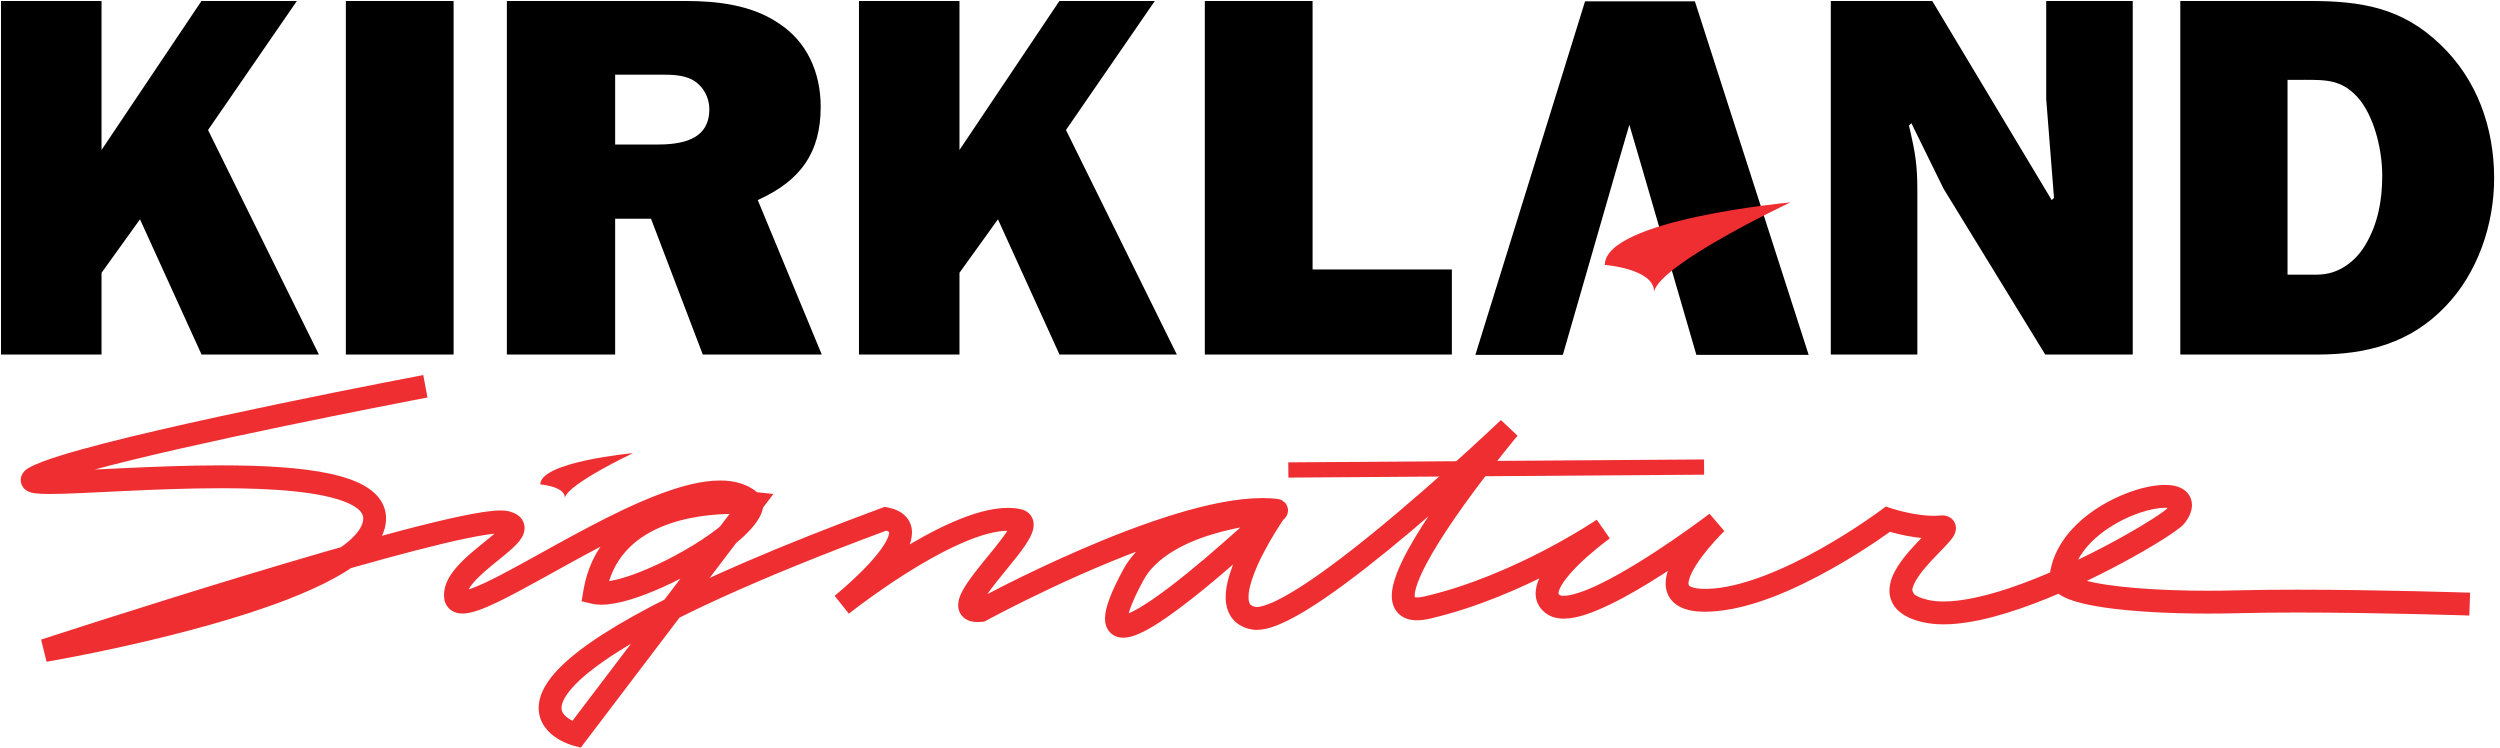 <svg width="311" height="93" viewBox="0 0 311 93" fill="none" xmlns="http://www.w3.org/2000/svg">
<path d="M38.867 43.605L25.464 16.459L25.302 16.13L25.51 15.827L35.978 0.626H25.327L13.275 18.595L12.131 20.301V18.247V0.626H0.625V43.605H12.131V33.978V33.777L12.249 33.613L16.884 27.166L17.513 26.291L17.96 27.272L25.395 43.605H38.867ZM76.649 18.484H76.024V17.859V9.412V8.787H76.649H82.124L82.19 8.787C83.433 8.787 84.977 8.787 86.269 9.433L86.269 9.433L86.28 9.439C87.854 10.266 88.74 11.91 88.74 13.604C88.74 14.655 88.494 15.521 88.038 16.217C87.583 16.911 86.947 17.392 86.238 17.724C84.847 18.376 83.097 18.484 81.609 18.484H76.649ZM101.479 43.604L93.85 25.19L93.62 24.633L94.168 24.383C96.709 23.221 98.552 21.817 99.764 20.045C100.974 18.277 101.594 16.087 101.594 13.282C101.594 9.131 99.931 5.419 96.476 3.236L96.476 3.236L96.463 3.227C93.338 1.141 89.241 0.625 85.41 0.625H63.554V43.604H76.024V27.338V26.713H76.649H80.9H81.33L81.484 27.116L87.771 43.604H101.479ZM145.594 43.605L132.192 16.459L132.029 16.13L132.237 15.827L142.706 0.626H132.054L120.003 18.595L118.859 20.301V18.247V0.626H107.355V43.605H118.859V33.978V33.777L118.976 33.613L123.611 27.166L124.241 26.291L124.688 27.272L132.123 43.605H145.594ZM163.41 34.023H162.785V33.398V0.626H150.38V43.605H180.112V34.023H163.41ZM254.707 43.605H264.813V0.626H255.047V12.29L256.012 24.515L256.034 24.798L255.835 25.001L255.707 25.131L255.141 25.709L254.725 25.015L240.091 0.626H228.251V43.605H238.017V23.599C238.017 20.629 237.768 19.13 237.132 16.328C237.132 16.325 237.131 16.323 237.131 16.32L237.004 15.82L236.918 15.476L237.168 15.225L237.298 15.095L237.916 14.477L238.301 15.261L242.217 23.232L254.707 43.605ZM284.694 34.668H284.069V34.043V10.057V9.432H284.694H286.24C286.381 9.432 286.521 9.432 286.66 9.431C288.007 9.428 289.252 9.426 290.397 9.718C291.709 10.053 292.868 10.764 294.007 12.18L294.007 12.18L294.017 12.193C295.998 14.791 296.85 18.815 296.85 21.856C296.85 24.886 296.325 27.976 294.703 30.685C293.939 32.002 292.895 33.047 291.578 33.809L291.57 33.814L291.561 33.818C289.929 34.697 288.696 34.685 287.213 34.671C287.022 34.669 286.827 34.668 286.627 34.668H284.694ZM287.401 0.625H271.729V43.604H288.303C294.321 43.604 299.603 42.214 303.824 37.8L303.827 37.798C307.754 33.743 309.77 27.849 309.77 22.179C309.77 16 307.693 10.114 303.202 5.869L303.199 5.866C298.605 1.454 293.714 0.625 287.401 0.625ZM184.215 43.648H194.04L200.865 19.985L200.865 19.982L202.092 15.793L202.69 13.748L203.291 15.792L204.58 20.174L204.58 20.176L211.404 43.648H224.312L210.48 0.667H197.548L184.215 43.648ZM43.523 0.625V43.604H55.928V0.625H43.523Z" fill="black" stroke="black"/>
<path d="M199.639 32.957C199.639 32.957 205.762 33.428 205.762 36.256C206.705 32.721 222.719 25.179 222.719 25.179C222.719 25.179 199.639 27.299 199.639 32.957ZM53.181 49.45C53.174 49.453 50.5 49.958 46.384 50.772C40.215 51.992 30.825 53.898 22.466 55.797C18.285 56.747 14.364 57.695 11.246 58.552C9.685 58.98 8.327 59.385 7.25 59.75C6.178 60.111 5.365 60.451 5 60.665L4.983 60.674L4.651 60.15L5.106 60.564L4.983 60.674L4.651 60.15L5.106 60.564L4.178 59.719H5.421C5.409 60.212 5.19 60.465 5.106 60.564L4.178 59.719H5.421H4.113L5.029 58.781C5.199 58.93 5.428 59.312 5.421 59.719H4.113L5.029 58.781L4.396 59.428L4.63 58.528C4.625 58.542 4.719 58.506 5.029 58.781L4.396 59.428L4.63 58.528C4.673 58.552 5.324 58.614 6.171 58.607C10.06 58.61 19.054 57.892 27.57 57.89C32.541 57.895 37.359 58.128 41.081 58.934C42.944 59.346 44.54 59.883 45.805 60.725C46.435 61.149 46.988 61.661 47.392 62.301C47.795 62.937 48.029 63.704 48.024 64.489C48.017 66.217 47.101 67.697 45.831 68.936C43.588 71.109 40.038 72.892 35.902 74.517C23.528 79.332 5.839 82.311 5.793 82.323L5.113 79.57C5.12 79.568 17.35 75.566 30.568 71.561C37.179 69.559 44.033 67.555 49.745 66.048C52.604 65.295 55.174 64.664 57.297 64.219C59.431 63.776 61.071 63.507 62.271 63.502C62.61 63.505 62.92 63.521 63.254 63.598H63.256C63.694 63.707 64.103 63.841 64.514 64.161C64.927 64.462 65.281 65.107 65.259 65.685C65.237 66.428 64.932 66.862 64.66 67.239C64.158 67.884 63.511 68.431 62.778 69.042C61.687 69.939 60.415 70.919 59.47 71.865C58.999 72.332 58.617 72.789 58.383 73.174C58.143 73.561 58.073 73.845 58.075 73.994L58.083 74.074L57.337 74.187L57.756 73.585L58.083 74.076L57.337 74.187L57.756 73.585L57.386 74.117L57.542 73.484L57.756 73.585L57.386 74.117L57.542 73.484L57.484 73.713L57.511 73.477L57.542 73.484L57.484 73.713L57.511 73.477L57.535 73.479C57.691 73.494 58.359 73.345 59.203 72.993C62.23 71.776 67.687 68.484 73.344 65.511C76.181 64.022 79.09 62.607 81.852 61.548C84.617 60.496 87.225 59.782 89.582 59.774C91.445 59.767 93.255 60.263 94.568 61.596L94.976 62.012V62.595C94.964 63.502 94.597 64.229 94.132 64.912C93.303 66.103 92.031 67.242 90.488 68.39C88.175 70.101 85.257 71.776 82.434 73.049C79.592 74.312 76.938 75.205 74.811 75.227C74.416 75.224 74.032 75.193 73.649 75.104L72.351 74.801L72.57 73.484C73.027 70.719 74.15 68.486 75.652 66.773C77.912 64.195 80.941 62.795 83.814 62.017C86.692 61.242 89.454 61.084 91.327 61.081C92.757 61.081 93.666 61.177 93.707 61.182L96.212 61.449L72.25 93.001L71.332 92.76C71.245 92.734 70.327 92.498 69.296 91.846C68.784 91.516 68.235 91.076 67.786 90.45C67.336 89.834 67.004 88.999 67.009 88.065C67.014 86.681 67.673 85.254 69.002 83.734C71.017 81.45 74.65 78.781 81.052 75.414C87.451 72.057 96.623 68.029 109.678 63.189L110.055 63.05L110.449 63.129C111.286 63.297 112.026 63.603 112.601 64.166C113.185 64.727 113.469 65.548 113.454 66.257C113.423 67.591 112.8 68.676 112.055 69.781C110.916 71.412 109.322 73.015 107.995 74.249C106.672 75.479 105.619 76.324 105.603 76.338L103.828 74.115C103.855 74.093 107.223 71.412 111.55 68.707C113.714 67.355 116.118 65.998 118.493 64.958C120.876 63.926 123.21 63.189 125.381 63.18C125.937 63.18 126.482 63.23 127.011 63.348L127.014 63.35C127.381 63.428 127.821 63.625 128.148 64.019C128.48 64.409 128.596 64.907 128.591 65.278C128.576 65.921 128.374 66.359 128.153 66.814C127.752 67.593 127.167 68.387 126.499 69.249C125.499 70.529 124.314 71.915 123.403 73.116C122.948 73.71 122.564 74.261 122.323 74.688L122.076 75.193L122.04 75.308L122.037 75.313L121.725 75.277H122.04L122.037 75.313L121.725 75.277H122.04H121.311L121.97 74.979L122.04 75.277H121.311L121.97 74.979L121.225 75.316L121.556 74.555L121.97 74.979L121.225 75.316L121.556 74.555L121.446 74.808L121.494 74.531L121.556 74.555L121.446 74.808L121.494 74.531L121.612 74.538L121.878 74.521L122.037 75.934L121.357 74.685C121.381 74.673 127.16 71.518 134.474 68.354C138.133 66.77 142.176 65.182 146.095 63.983C150.019 62.785 153.803 61.964 157.048 61.96C157.683 61.96 158.298 61.991 158.892 62.061L159.14 62.106L159.474 62.236L159.856 62.535C160.015 62.701 160.231 63.057 160.229 63.495C160.229 63.803 160.121 64.08 160.01 64.253C159.777 64.599 159.599 64.674 159.493 64.744L159.14 64.886C158.919 64.939 158.842 64.939 158.678 64.963C157.611 65.095 154.257 65.413 150.735 66.493C147.203 67.564 143.691 69.429 142.217 72.228C141.506 73.547 141.01 74.608 140.705 75.412C140.395 76.206 140.296 76.762 140.304 76.938L140.306 76.986L139.965 77.031L140.27 76.885L140.306 76.986L139.965 77.031L140.27 76.885L139.599 77.207L139.948 76.553L140.27 76.885L139.599 77.207L139.948 76.553L139.657 77.101L139.787 76.492L139.948 76.553L139.657 77.101L139.787 76.492L139.739 76.716V76.485L139.787 76.492L139.739 76.716V76.485C139.777 76.504 140.328 76.377 141.006 76.018C142.217 75.407 143.934 74.233 145.751 72.835C148.487 70.736 151.497 68.13 153.812 66.055C154.971 65.018 155.957 64.113 156.652 63.468C157.346 62.823 157.748 62.443 157.748 62.443L159.888 64.294L159.695 64.573C159.253 65.228 158.123 66.953 157.123 68.897C156.116 70.82 155.291 73.037 155.317 74.278C155.317 74.755 155.418 75.024 155.512 75.152C155.611 75.275 155.716 75.395 156.185 75.501L156.337 75.513C156.738 75.53 157.733 75.253 158.936 74.644C161.068 73.593 163.931 71.648 166.956 69.34C171.502 65.88 176.454 61.601 180.255 58.196C182.159 56.492 183.775 55.005 184.914 53.946C186.054 52.887 186.713 52.257 186.713 52.257L188.783 54.201C188.783 54.201 188.583 54.439 188.23 54.872C186.987 56.391 183.859 60.282 181.07 64.318C179.676 66.335 178.366 68.39 177.426 70.171C176.957 71.058 176.582 71.879 176.334 72.57C176.084 73.258 175.976 73.824 175.981 74.124L176.005 74.353L175.851 74.435L175.928 74.274L176.005 74.353L175.851 74.435L175.928 74.274C175.93 74.276 176.034 74.319 176.279 74.319C176.505 74.319 176.841 74.283 177.269 74.182C182.832 72.885 188.203 70.498 192.16 68.431C194.139 67.396 195.767 66.445 196.897 65.755C197.459 65.41 197.899 65.131 198.195 64.939C198.49 64.746 198.635 64.648 198.635 64.648L200.262 66.98L199.986 67.184C199.349 67.658 197.714 68.924 196.293 70.337C195.582 71.039 194.925 71.783 194.485 72.437C194.031 73.09 193.853 73.655 193.872 73.816L193.884 73.896L194.055 74.04C194.069 74.052 194.214 74.12 194.528 74.117C195.382 74.141 197.154 73.573 199.084 72.62C202.008 71.201 205.429 69.013 208.093 67.189C209.424 66.277 210.571 65.454 211.384 64.862C212.194 64.267 212.663 63.911 212.665 63.909L214.512 66.065L214.322 66.253C213.882 66.695 212.744 67.875 211.756 69.196C211.261 69.853 210.807 70.546 210.497 71.167C210.182 71.783 210.037 72.329 210.047 72.589L210.081 72.798C210.102 72.825 210.11 72.89 210.408 73.02C210.701 73.14 211.266 73.258 212.117 73.256L212.463 73.251C216.651 73.14 222.147 70.726 226.47 68.281C228.638 67.066 230.53 65.853 231.874 64.946C232.545 64.494 233.081 64.118 233.446 63.856C233.812 63.596 233.999 63.454 233.999 63.454L234.593 63.009L235.3 63.245L235.408 63.278C235.947 63.454 238.471 64.176 240.553 64.169C240.829 64.169 241.096 64.157 241.346 64.13L241.313 64.135L241.349 64.13L241.618 64.116C241.854 64.125 242.156 64.125 242.577 64.373C242.782 64.496 243 64.708 243.135 64.965C243.272 65.22 243.32 65.495 243.318 65.706C243.308 66.135 243.19 66.363 243.099 66.554C242.919 66.895 242.731 67.119 242.51 67.381C241.757 68.25 240.555 69.372 239.541 70.568C239.036 71.157 238.591 71.756 238.298 72.281C238 72.806 237.882 73.244 237.889 73.458L238.108 73.905C238.324 74.108 238.875 74.413 239.868 74.635C240.421 74.76 241.063 74.825 241.781 74.825C243.986 74.829 246.854 74.199 249.862 73.198C254.384 71.696 259.243 69.381 263.029 67.324C264.923 66.296 266.553 65.333 267.736 64.575C268.328 64.198 268.809 63.87 269.143 63.625L269.515 63.331L269.59 63.264L269.922 63.596L269.544 63.322L269.59 63.264L269.922 63.596L269.544 63.322L269.813 62.874L269.84 62.792L269.989 62.826H269.84V62.792L269.989 62.826H269.84H270.398L269.936 63.132L269.84 62.826H270.398L269.936 63.132L270.314 62.881L270.059 63.261L269.936 63.132L270.314 62.881L270.059 63.261L270.102 63.194L270.066 63.266L270.059 63.261L270.102 63.194L270.066 63.266C270.054 63.249 269.765 63.158 269.323 63.165C268.58 63.163 267.443 63.362 266.217 63.779C264.368 64.4 262.293 65.497 260.697 66.927C259.089 68.361 257.995 70.069 257.793 71.971L257.081 71.894H257.795L257.793 71.973L257.081 71.894H257.795H257.129L257.716 71.566L257.795 71.894H257.129L257.716 71.566L257.403 71.742L257.68 71.511L257.716 71.566L257.403 71.742L257.68 71.511L257.634 71.549L257.675 71.508L257.68 71.511L257.634 71.549L257.675 71.508C257.682 71.557 258.31 71.93 259.286 72.18C262.26 73.017 268.263 73.494 274.727 73.487C275.951 73.487 277.194 73.47 278.442 73.436C280.723 73.378 283.243 73.357 285.818 73.357C296.11 73.357 307.27 73.73 307.279 73.73L307.183 76.572C307.176 76.572 304.404 76.478 300.339 76.386C296.276 76.293 290.931 76.199 285.818 76.199C283.262 76.199 280.762 76.223 278.514 76.281C277.245 76.314 275.978 76.331 274.727 76.331C269.794 76.329 265.161 76.078 261.68 75.559C259.935 75.296 258.485 74.979 257.351 74.534C256.781 74.307 256.283 74.057 255.836 73.677C255.401 73.313 254.954 72.685 254.954 71.894L254.968 71.662C255.168 69.79 255.947 68.127 257.014 66.727C258.62 64.624 260.858 63.062 263.092 61.988C265.335 60.922 267.542 60.33 269.323 60.321C270.051 60.328 270.729 60.407 271.398 60.754C271.73 60.927 272.064 61.19 272.309 61.562C272.557 61.933 272.684 62.398 272.682 62.826C272.667 63.663 272.319 64.328 271.838 64.999C271.609 65.297 271.439 65.427 271.205 65.625C270.366 66.298 268.799 67.312 266.669 68.546C263.486 70.385 259.127 72.642 254.648 74.457C250.157 76.264 245.59 77.657 241.781 77.669C240.894 77.669 240.046 77.59 239.243 77.409C237.966 77.116 236.971 76.697 236.211 76.023C235.444 75.361 235.028 74.363 235.048 73.458C235.06 72.283 235.545 71.302 236.12 70.389C236.997 69.03 238.197 67.788 239.159 66.792C239.639 66.299 240.06 65.865 240.327 65.56L240.572 65.252L240.577 65.244L241.409 65.706H240.476C240.49 65.345 240.577 65.266 240.577 65.244L241.409 65.706H240.476H241.745L240.627 66.303L240.476 65.706H241.745L240.627 66.303L241.736 65.711L241.298 66.898C241.118 66.838 240.801 66.638 240.627 66.303L241.736 65.711L241.298 66.898L241.618 66.034V66.96L241.298 66.898L241.618 66.034V66.96V66.857L241.628 66.96H241.618V66.857L241.628 66.96L241.664 66.958L241.63 66.96C241.272 66.996 240.911 67.013 240.553 67.013C237.514 67.001 234.475 65.959 234.401 65.942L234.85 64.592L235.704 65.731C235.67 65.755 232.369 68.231 227.859 70.763C223.337 73.287 217.661 75.91 212.555 76.093L212.117 76.1C210.672 76.093 209.537 75.881 208.609 75.27C208.153 74.967 207.77 74.541 207.535 74.062C207.297 73.581 207.205 73.068 207.205 72.589C207.217 71.47 207.633 70.486 208.145 69.533C209.701 66.717 212.499 64.07 212.543 64.015L213.526 65.04L214.387 66.171C214.37 66.185 210.908 68.828 206.756 71.487C204.679 72.82 202.431 74.156 200.325 75.178C198.202 76.192 196.288 76.94 194.528 76.962C193.872 76.962 193.192 76.844 192.564 76.463C192.1 76.18 191.694 75.792 191.422 75.318C191.148 74.846 191.028 74.31 191.031 73.816C191.059 72.51 191.677 71.475 192.398 70.464C193.507 68.967 195.036 67.559 196.31 66.479C197.579 65.406 198.587 64.681 198.608 64.667L199.435 65.822L200.236 66.999C200.159 67.04 189.73 74.184 177.914 76.952C177.329 77.087 176.793 77.164 176.279 77.164C175.457 77.169 174.594 76.95 173.961 76.319C173.331 75.689 173.134 74.849 173.139 74.124C173.146 73.181 173.411 72.25 173.8 71.232C175.18 67.725 178.354 63.112 181.212 59.25C184.066 55.404 186.595 52.386 186.605 52.374L187.694 53.286L188.674 54.316C188.662 54.328 182.448 60.253 175.389 66.2C171.855 69.174 168.117 72.151 164.802 74.416C163.143 75.547 161.594 76.502 160.198 77.193C158.789 77.879 157.575 78.341 156.337 78.357C156.103 78.357 155.865 78.338 155.627 78.29C154.632 78.1 153.733 77.575 153.192 76.796C152.646 76.021 152.476 75.128 152.476 74.278C152.48 73.003 152.839 71.713 153.322 70.423C154.784 66.582 157.536 62.706 157.565 62.655L158.726 63.473L159.705 64.506C159.693 64.515 155.885 68.137 151.574 71.778C149.418 73.6 147.141 75.426 145.117 76.824C144.105 77.522 143.157 78.117 142.287 78.557C141.407 78.988 140.652 79.31 139.739 79.33C139.229 79.342 138.541 79.168 138.063 78.639C137.585 78.114 137.462 77.477 137.462 76.938C137.472 76.156 137.683 75.376 138.049 74.396C138.421 73.424 138.967 72.271 139.717 70.878C140.873 68.736 142.703 67.162 144.71 65.988C147.728 64.226 151.204 63.31 153.94 62.782C155.308 62.52 156.493 62.361 157.33 62.26C157.745 62.207 158.08 62.171 158.289 62.145L158.474 62.121L158.618 62.949L158.38 62.145L158.474 62.121L158.618 62.949L158.38 62.145L158.762 63.428L158.113 62.258L158.38 62.145L158.762 63.428L158.113 62.258L158.794 63.485L157.767 62.528L158.113 62.258L158.794 63.485L157.767 62.528L158.803 63.495H157.387C157.387 63.018 157.62 62.681 157.767 62.528L158.803 63.495L157.755 64.45C157.599 64.287 157.385 63.93 157.387 63.495H158.803L157.755 64.45L158.791 63.507L158.291 64.816C158.195 64.768 158.046 64.746 157.755 64.45L158.791 63.507L158.291 64.816L158.693 63.767L158.558 64.886C158.539 64.876 158.551 64.903 158.291 64.816L158.693 63.767L158.558 64.886C158.092 64.83 157.587 64.804 157.048 64.804C154.288 64.799 150.694 65.545 146.927 66.703C141.268 68.433 135.192 71.058 130.555 73.248C128.233 74.343 126.271 75.33 124.888 76.04C124.198 76.396 123.653 76.683 123.282 76.88C122.91 77.077 122.717 77.183 122.717 77.183L122.472 77.318L122.196 77.349L121.612 77.383C121.1 77.378 120.556 77.313 120.013 76.928C119.748 76.738 119.515 76.456 119.381 76.151C119.244 75.847 119.198 75.542 119.198 75.277C119.207 74.642 119.402 74.18 119.623 73.71C120.025 72.902 120.614 72.081 121.282 71.205C122.287 69.906 123.477 68.515 124.391 67.328C124.848 66.739 125.232 66.197 125.475 65.786L125.723 65.305L125.754 65.208L126.047 65.278H125.749L125.754 65.208L126.047 65.278H125.749H126.643L125.968 65.841L125.749 65.278H126.643L125.968 65.841L126.569 65.338L126.393 66.125L125.968 65.841L126.569 65.338L126.393 66.125H126.396C126.1 66.06 125.761 66.024 125.381 66.024C123.891 66.014 121.811 66.606 119.631 67.567C116.349 68.996 112.813 71.201 110.125 73.039C108.778 73.961 107.641 74.789 106.843 75.385C106.446 75.684 106.131 75.924 105.918 76.091L105.598 76.341L103.826 74.117L104.119 73.876C104.792 73.316 106.511 71.843 108.016 70.224C108.769 69.417 109.466 68.573 109.94 67.831C110.428 67.095 110.632 66.445 110.613 66.257L110.606 66.188L110.632 66.178L110.61 66.195L110.606 66.188L110.632 66.178L110.61 66.195L110.466 66.099C110.358 66.043 110.168 65.974 109.892 65.918L110.17 64.522L110.663 65.858C93.361 72.269 82.989 77.234 77.039 80.971C74.065 82.834 72.2 84.395 71.139 85.611C70.067 86.833 69.846 87.644 69.851 88.065C69.856 88.361 69.933 88.556 70.094 88.792C70.332 89.139 70.832 89.487 71.284 89.704C71.51 89.815 71.716 89.897 71.861 89.947L72.024 90L72.06 90.01L72.067 90.012L72.075 90.014L72.089 90.019L72.118 90.027L72.178 90.048L72.289 90.094L71.692 91.384L70.562 90.525L92.426 61.736L93.555 62.595L93.406 64.01L93.281 63.998C93.007 63.976 92.303 63.926 91.327 63.926C89.055 63.921 85.295 64.21 82.059 65.629C80.439 66.337 78.955 67.314 77.792 68.645C76.628 69.98 75.758 71.672 75.373 73.951L73.972 73.718L74.294 72.334C74.404 72.36 74.582 72.382 74.811 72.382C75.777 72.392 77.518 71.971 79.422 71.227C82.295 70.122 85.636 68.339 88.18 66.551C89.449 65.658 90.524 64.761 91.226 63.995C91.577 63.615 91.832 63.269 91.974 63.009C92.123 62.749 92.135 62.595 92.135 62.595H93.555L92.543 63.593C91.923 62.965 91 62.626 89.582 62.619C87.572 62.609 84.769 63.396 81.742 64.652C77.186 66.529 72.089 69.398 67.733 71.809C65.552 73.017 63.554 74.11 61.862 74.918C61.016 75.325 60.244 75.66 59.542 75.905C58.835 76.146 58.213 76.317 57.535 76.324C57.114 76.322 56.616 76.252 56.131 75.92C55.638 75.59 55.328 74.988 55.27 74.49L55.234 73.994C55.255 72.647 55.931 71.605 56.691 70.686C57.854 69.311 59.422 68.115 60.67 67.095C61.29 66.59 61.828 66.132 62.155 65.793L62.456 65.434L62.465 65.415L62.999 65.685H62.417L62.465 65.415L62.999 65.685H62.417H63.295L62.737 66.383C62.617 66.318 62.396 65.95 62.417 65.685H63.295L62.737 66.383L63.016 66.031L62.792 66.424L62.737 66.383L63.016 66.031L62.792 66.424L62.819 66.378L62.797 66.426L62.792 66.424L62.819 66.378L62.797 66.426L62.607 66.368L62.648 66.378L62.61 66.368L62.271 66.347C61.516 66.339 59.917 66.573 57.878 67.004C50.693 68.51 37.677 72.334 26.514 75.773C20.93 77.493 15.799 79.12 12.066 80.314C8.332 81.51 6.002 82.27 5.998 82.273L5.555 80.92L5.32 79.52C5.32 79.52 5.947 79.412 7.06 79.204C10.957 78.483 20.742 76.531 29.479 73.754C33.842 72.37 37.946 70.77 40.857 69.073C42.309 68.228 43.459 67.357 44.182 66.551C44.915 65.735 45.185 65.057 45.182 64.489C45.18 64.224 45.125 64.041 44.987 63.82C44.759 63.437 44.153 62.941 43.139 62.518C41.627 61.87 39.311 61.399 36.6 61.122C33.885 60.84 30.767 60.735 27.57 60.735C19.179 60.735 10.306 61.449 6.171 61.452C5.452 61.452 4.875 61.432 4.382 61.37C4.13 61.331 3.906 61.298 3.603 61.177C3.452 61.112 3.266 61.028 3.043 60.814C2.822 60.617 2.569 60.184 2.579 59.719C2.579 59.406 2.675 59.146 2.774 58.966C3.096 58.448 3.348 58.357 3.586 58.198C4.5 57.681 5.815 57.207 7.577 56.656C13.693 54.759 24.916 52.276 34.667 50.245C44.41 48.216 52.647 46.657 52.652 46.657L53.181 49.45Z" fill="#EF2E31"/>
<path d="M67.21 60.259C67.21 60.259 70.27 60.492 70.27 61.907C70.741 60.141 78.749 56.37 78.749 56.37C78.749 56.37 67.21 57.429 67.21 60.259ZM160.262 57.518L211.982 57.155L211.996 59.051L160.276 59.414" fill="#EF2E31"/>
</svg>
